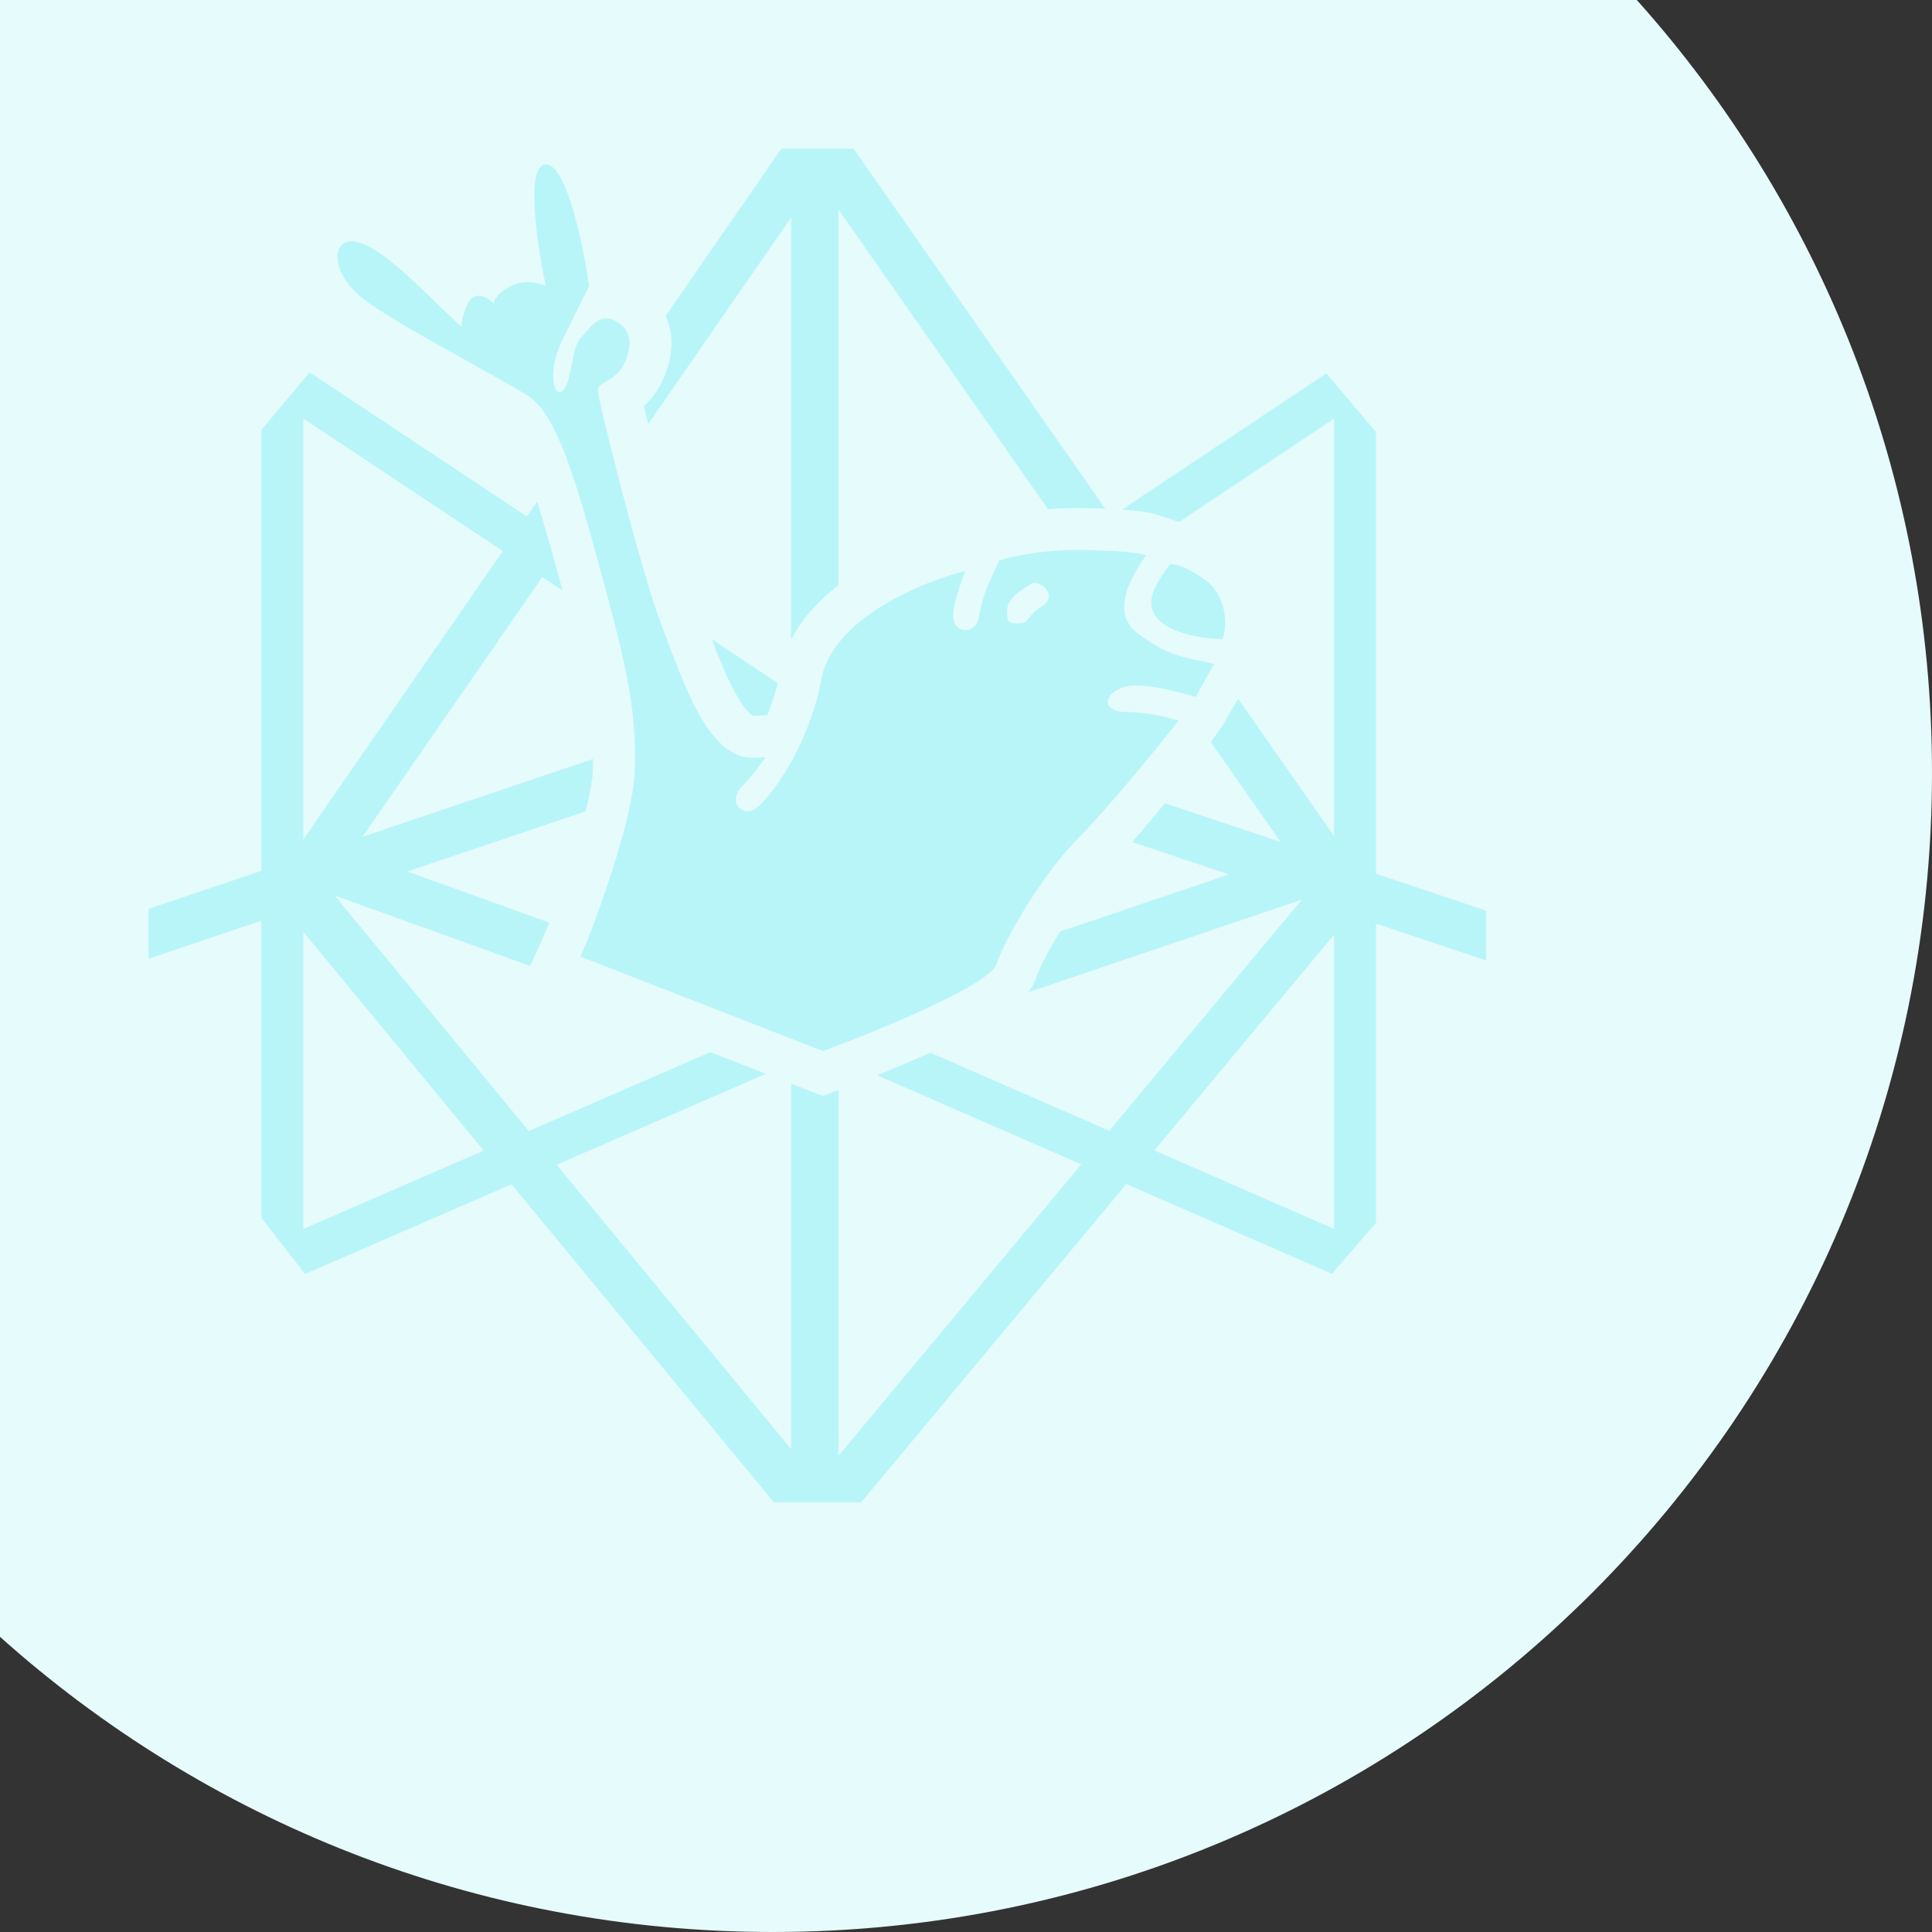 <svg width="65" height="65" viewBox="0 0 65 65" fill="none" xmlns="http://www.w3.org/2000/svg">
<rect x="0" y="0" width="65" height="65" fill="#333333" stroke="none"/>
<path d="M55.069 0H0V55.069C6.9 61.245 16.011 65 26 65C47.539 65 65 47.539 65 26C65 16.011 61.245 6.9 55.069 0Z" fill="#E6FBFC"/>
<g opacity="0.2">
<path d="M35.26 17.134C35.555 17.108 35.864 17.092 36.178 17.092C36.534 17.092 36.872 17.099 37.183 17.111L28.716 5H26.29L22.397 10.624C22.48 10.809 22.538 11.007 22.567 11.216C22.66 11.863 22.466 12.456 22.251 12.887C22.082 13.226 21.866 13.475 21.663 13.657C21.681 13.732 21.7 13.812 21.72 13.896C21.748 14.012 21.778 14.135 21.809 14.265L26.618 7.317V21.515C27.005 20.762 27.598 20.158 28.206 19.689V7.043L35.26 17.134Z" fill="#00DCE6"/>
<path fill-rule="evenodd" clip-rule="evenodd" d="M23.898 35.4L17.791 38.052L11.267 30.141L11.282 30.136L17.837 32.498L18.244 31.601C18.306 31.463 18.387 31.272 18.478 31.041L13.702 29.32L19.702 27.297C19.842 26.734 19.93 26.261 19.944 25.944C19.95 25.805 19.953 25.669 19.955 25.535L12.199 28.15L18.244 19.417L18.924 19.868C18.869 19.662 18.811 19.449 18.751 19.227C18.496 18.29 18.273 17.516 18.07 16.877L17.724 17.377L10.417 12.528L8.794 14.464V29.299L5 30.578V32.255L8.794 30.975V40.972L10.263 42.861L17.21 39.844L26.034 50.542H28.975L37.895 39.835L44.812 42.854L46.294 41.14V31.075L50 32.315V30.64L46.294 29.399V14.539L44.624 12.561L37.753 17.144C37.77 17.145 37.788 17.146 37.805 17.148C38.204 17.178 38.674 17.23 39.007 17.341L39.669 17.562L44.882 14.086V28.125L41.657 23.511L41.119 24.427L40.737 24.968L43.084 28.325L39.193 27.023C38.848 27.447 38.471 27.898 38.089 28.329L41.346 29.419L35.664 31.344C35.232 32.048 34.949 32.627 34.864 32.882C34.8 33.075 34.705 33.242 34.604 33.38L43.801 30.265L37.32 38.044L31.303 35.418C30.703 35.686 30.082 35.945 29.508 36.175L36.379 39.174L28.206 48.984V36.678L27.68 36.872L26.618 36.458V48.754L18.726 39.186L25.768 36.127L23.898 35.4ZM10.206 14.083L16.92 18.538L10.206 28.239V14.083ZM10.206 41.346V31.352L16.275 38.71L10.206 41.346ZM44.882 41.344L38.836 38.705L44.882 31.448V41.344Z" fill="#00DCE6"/>
<path d="M23.945 21.505L26.166 22.979C26.086 23.321 25.965 23.692 25.811 24.064H25.766C25.689 24.064 25.619 24.068 25.568 24.071C25.538 24.073 25.497 24.076 25.467 24.078L25.438 24.079C25.38 24.083 25.352 24.084 25.336 24.084C25.183 23.992 24.916 23.704 24.564 22.983C24.352 22.547 24.154 22.054 23.945 21.505Z" fill="#00DCE6"/>
<path fill-rule="evenodd" clip-rule="evenodd" d="M21.353 26.006C21.283 27.595 20.015 31.112 19.529 32.184L27.692 35.362C29.539 34.679 33.29 33.139 33.524 32.437C33.815 31.559 35.099 29.382 36.265 28.212C37.198 27.277 38.966 25.125 39.646 24.248C39.355 24.15 38.597 23.955 37.897 23.955C37.022 23.955 37.103 23.293 37.897 23.093C38.432 22.959 39.646 23.27 40.229 23.447L40.812 22.387C40.91 22.387 40.917 22.331 40.229 22.2C39.355 22.034 38.912 21.769 38.294 21.323C37.324 20.622 38.073 19.363 38.559 18.68C38.267 18.583 37.343 18.504 36.176 18.504C35.01 18.504 33.909 18.759 33.618 18.857C33.566 18.987 33.504 19.117 33.438 19.255C33.258 19.633 33.049 20.071 32.94 20.738C32.836 21.383 32.066 21.323 32.066 20.738C32.066 20.35 32.278 19.755 32.405 19.397C32.431 19.323 32.454 19.26 32.471 19.21C30.996 19.585 27.971 20.826 27.618 22.917C27.369 24.387 26.468 26.183 25.588 27.065C25.005 27.65 24.441 26.978 24.971 26.447C25.204 26.213 25.473 25.866 25.765 25.476C25.706 25.476 25.643 25.481 25.577 25.485C25.316 25.503 24.998 25.526 24.618 25.3C23.641 24.721 23.04 23.119 22.399 21.41C22.345 21.266 22.29 21.12 22.235 20.975C21.541 19.141 20.112 13.426 20.112 13.134C20.112 13 20.234 12.928 20.394 12.832C20.584 12.719 20.828 12.574 20.987 12.257C21.278 11.671 21.278 11.087 20.695 10.794C20.224 10.558 19.944 10.894 19.699 11.186C19.641 11.256 19.585 11.323 19.529 11.379C19.383 11.525 19.31 11.891 19.237 12.257C19.164 12.622 19.091 12.988 18.946 13.134C18.654 13.426 18.363 12.549 18.946 11.379C19.412 10.443 19.723 9.819 19.82 9.624C19.626 8.259 19.062 5.53 18.363 5.53C17.663 5.53 18.071 8.259 18.363 9.624C18.168 9.527 17.663 9.39 17.196 9.624C16.73 9.858 16.613 10.112 16.613 10.209C16.419 10.014 15.972 9.741 15.739 10.209C15.505 10.677 15.53 11.002 15.53 11.002C15.238 10.732 14.949 10.453 14.666 10.179C13.835 9.376 13.049 8.615 12.353 8.266C11.187 7.681 10.966 8.972 12.088 9.943C12.699 10.471 14.435 11.435 15.881 12.238C16.654 12.667 17.345 13.051 17.735 13.297C18.577 13.826 19.163 15.367 20.112 18.857C20.987 22.074 21.451 23.799 21.353 26.006ZM33.883 20.534C33.883 20.181 34.235 19.916 34.677 19.651C34.765 19.563 35.1 19.651 35.206 19.828C35.401 20.154 35.212 20.287 34.993 20.441C34.915 20.496 34.834 20.553 34.765 20.622C34.684 20.703 34.636 20.767 34.599 20.817C34.513 20.932 34.481 20.975 34.235 20.975C33.883 20.975 33.883 20.887 33.883 20.534Z" fill="#00DCE6"/>
<path d="M38.735 20.269C38.735 19.871 39.043 19.432 39.254 19.129C39.291 19.076 39.326 19.027 39.355 18.983C39.549 18.983 39.8 19.007 40.5 19.475C41.292 20.004 41.312 21.115 41.118 21.505C40.923 21.505 40.33 21.454 39.883 21.323C39.299 21.152 38.735 20.854 38.735 20.269Z" fill="#00DCE6"/>
</g>
</svg>
